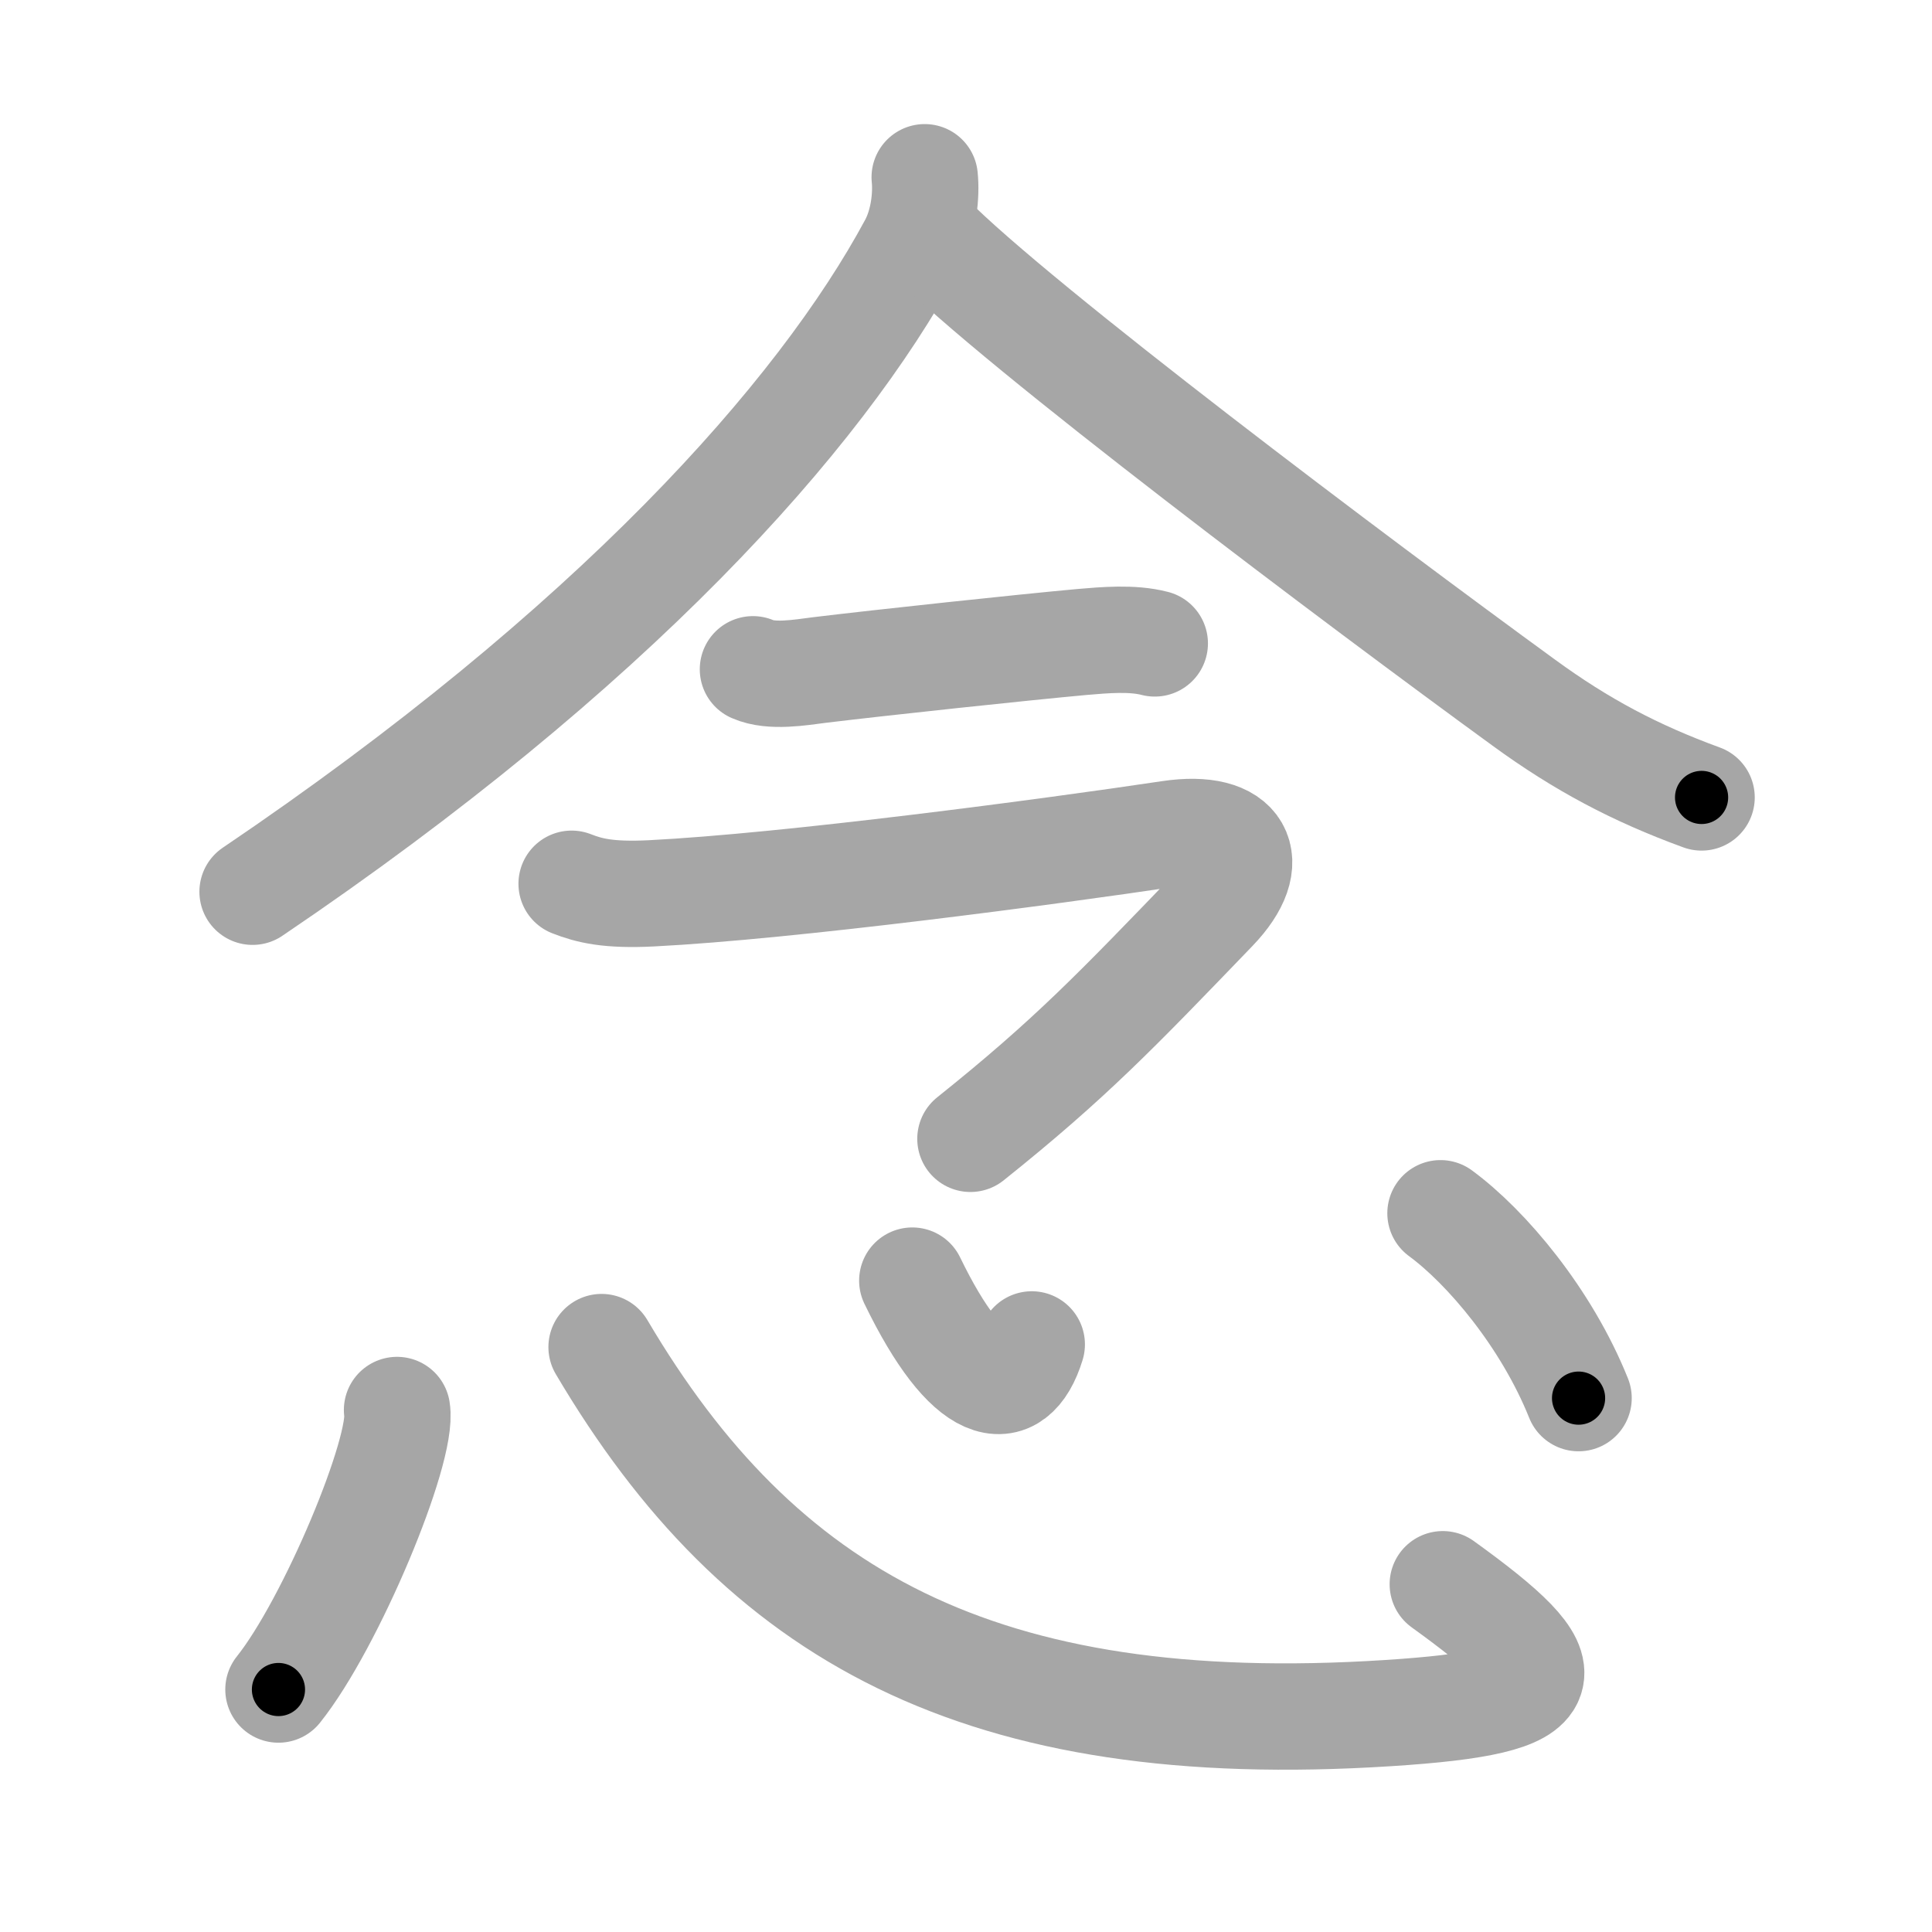 <svg xmlns="http://www.w3.org/2000/svg" viewBox="0 0 109 109" id="5ff5"><g fill="none" stroke="#a6a6a6" stroke-width="6" stroke-linecap="round" stroke-linejoin="round"><g><g p4:phon="今" xmlns:p4="http://kanjivg.tagaini.net"><g><path d="M52.17,10c0.1,0.95-0.03,2.54-0.71,3.81c-5.21,9.69-16.96,22.81-37.21,36.5" /><path d="M52.41,13.33c5,5.07,24.23,19.52,33.57,26.32c3.25,2.37,6.27,3.97,10.02,5.34" /></g><g><g><path d="M42.48,37.76c1.04,0.46,2.67,0.18,3.76,0.04c3.55-0.43,11.51-1.28,14.8-1.58c1.29-0.11,2.84-0.25,4.11,0.08" /></g><path d="M32.25,49.86c1,0.39,2.06,0.66,4.5,0.54c7.75-0.39,22.5-2.35,29.24-3.36c3.99-0.6,5.13,1.53,2.51,4.25C63,57,60.38,59.75,54.75,64.25" /></g></g><g><path d="M22.4,79.55c0.37,2.23-3.72,12.06-6.69,15.77" /><path d="M33.94,76c8.93,15.13,21.31,22.13,44.37,20.65C88.49,96,88.5,94.5,81.4,89.38" /><path d="M51.47,72.25c3.15,6.5,5.71,6.97,6.74,3.6" /><path d="M81.27,68.45c2.61,1.92,5.98,5.92,7.79,10.43" /></g></g></g><g fill="none" stroke="#000" stroke-width="3" stroke-linecap="round" stroke-linejoin="round"><path d="M52.17,10c0.1,0.95-0.03,2.54-0.71,3.81c-5.21,9.69-16.96,22.81-37.21,36.5" stroke-dasharray="56.499" stroke-dashoffset="56.499"><animate attributeName="stroke-dashoffset" values="56.499;56.499;0" dur="0.565s" fill="freeze" begin="0s;5ff5.click" /></path><path d="M52.41,13.33c5,5.07,24.23,19.52,33.57,26.32c3.25,2.37,6.27,3.97,10.02,5.34" stroke-dasharray="54.075" stroke-dashoffset="54.075"><animate attributeName="stroke-dashoffset" values="54.075" fill="freeze" begin="5ff5.click" /><animate attributeName="stroke-dashoffset" values="54.075;54.075;0" keyTimes="0;0.511;1" dur="1.106s" fill="freeze" begin="0s;5ff5.click" /></path><path d="M42.48,37.76c1.04,0.46,2.67,0.18,3.76,0.04c3.55-0.43,11.51-1.28,14.8-1.58c1.29-0.11,2.84-0.25,4.11,0.08" stroke-dasharray="22.82" stroke-dashoffset="22.82"><animate attributeName="stroke-dashoffset" values="22.82" fill="freeze" begin="5ff5.click" /><animate attributeName="stroke-dashoffset" values="22.82;22.82;0" keyTimes="0;0.829;1" dur="1.334s" fill="freeze" begin="0s;5ff5.click" /></path><path d="M32.25,49.86c1,0.39,2.06,0.66,4.5,0.54c7.75-0.39,22.5-2.35,29.24-3.36c3.99-0.6,5.13,1.53,2.51,4.25C63,57,60.38,59.75,54.75,64.25" stroke-dasharray="60.797" stroke-dashoffset="60.797"><animate attributeName="stroke-dashoffset" values="60.797" fill="freeze" begin="5ff5.click" /><animate attributeName="stroke-dashoffset" values="60.797;60.797;0" keyTimes="0;0.745;1" dur="1.791s" fill="freeze" begin="0s;5ff5.click" /></path><path d="M22.4,79.55c0.37,2.23-3.72,12.06-6.69,15.77" stroke-dasharray="17.311" stroke-dashoffset="17.311"><animate attributeName="stroke-dashoffset" values="17.311" fill="freeze" begin="5ff5.click" /><animate attributeName="stroke-dashoffset" values="17.311;17.311;0" keyTimes="0;0.912;1" dur="1.964s" fill="freeze" begin="0s;5ff5.click" /></path><path d="M33.94,76c8.93,15.13,21.31,22.13,44.37,20.65C88.49,96,88.5,94.5,81.4,89.38" stroke-dasharray="68.13" stroke-dashoffset="68.13"><animate attributeName="stroke-dashoffset" values="68.13" fill="freeze" begin="5ff5.click" /><animate attributeName="stroke-dashoffset" values="68.13;68.13;0" keyTimes="0;0.793;1" dur="2.476s" fill="freeze" begin="0s;5ff5.click" /></path><path d="M51.47,72.25c3.15,6.5,5.71,6.97,6.74,3.6" stroke-dasharray="10.718" stroke-dashoffset="10.718"><animate attributeName="stroke-dashoffset" values="10.718" fill="freeze" begin="5ff5.click" /><animate attributeName="stroke-dashoffset" values="10.718;10.718;0" keyTimes="0;0.92;1" dur="2.69s" fill="freeze" begin="0s;5ff5.click" /></path><path d="M81.27,68.45c2.61,1.92,5.98,5.92,7.79,10.43" stroke-dasharray="13.164" stroke-dashoffset="13.164"><animate attributeName="stroke-dashoffset" values="13.164" fill="freeze" begin="5ff5.click" /><animate attributeName="stroke-dashoffset" values="13.164;13.164;0" keyTimes="0;0.911;1" dur="2.953s" fill="freeze" begin="0s;5ff5.click" /></path></g></svg>